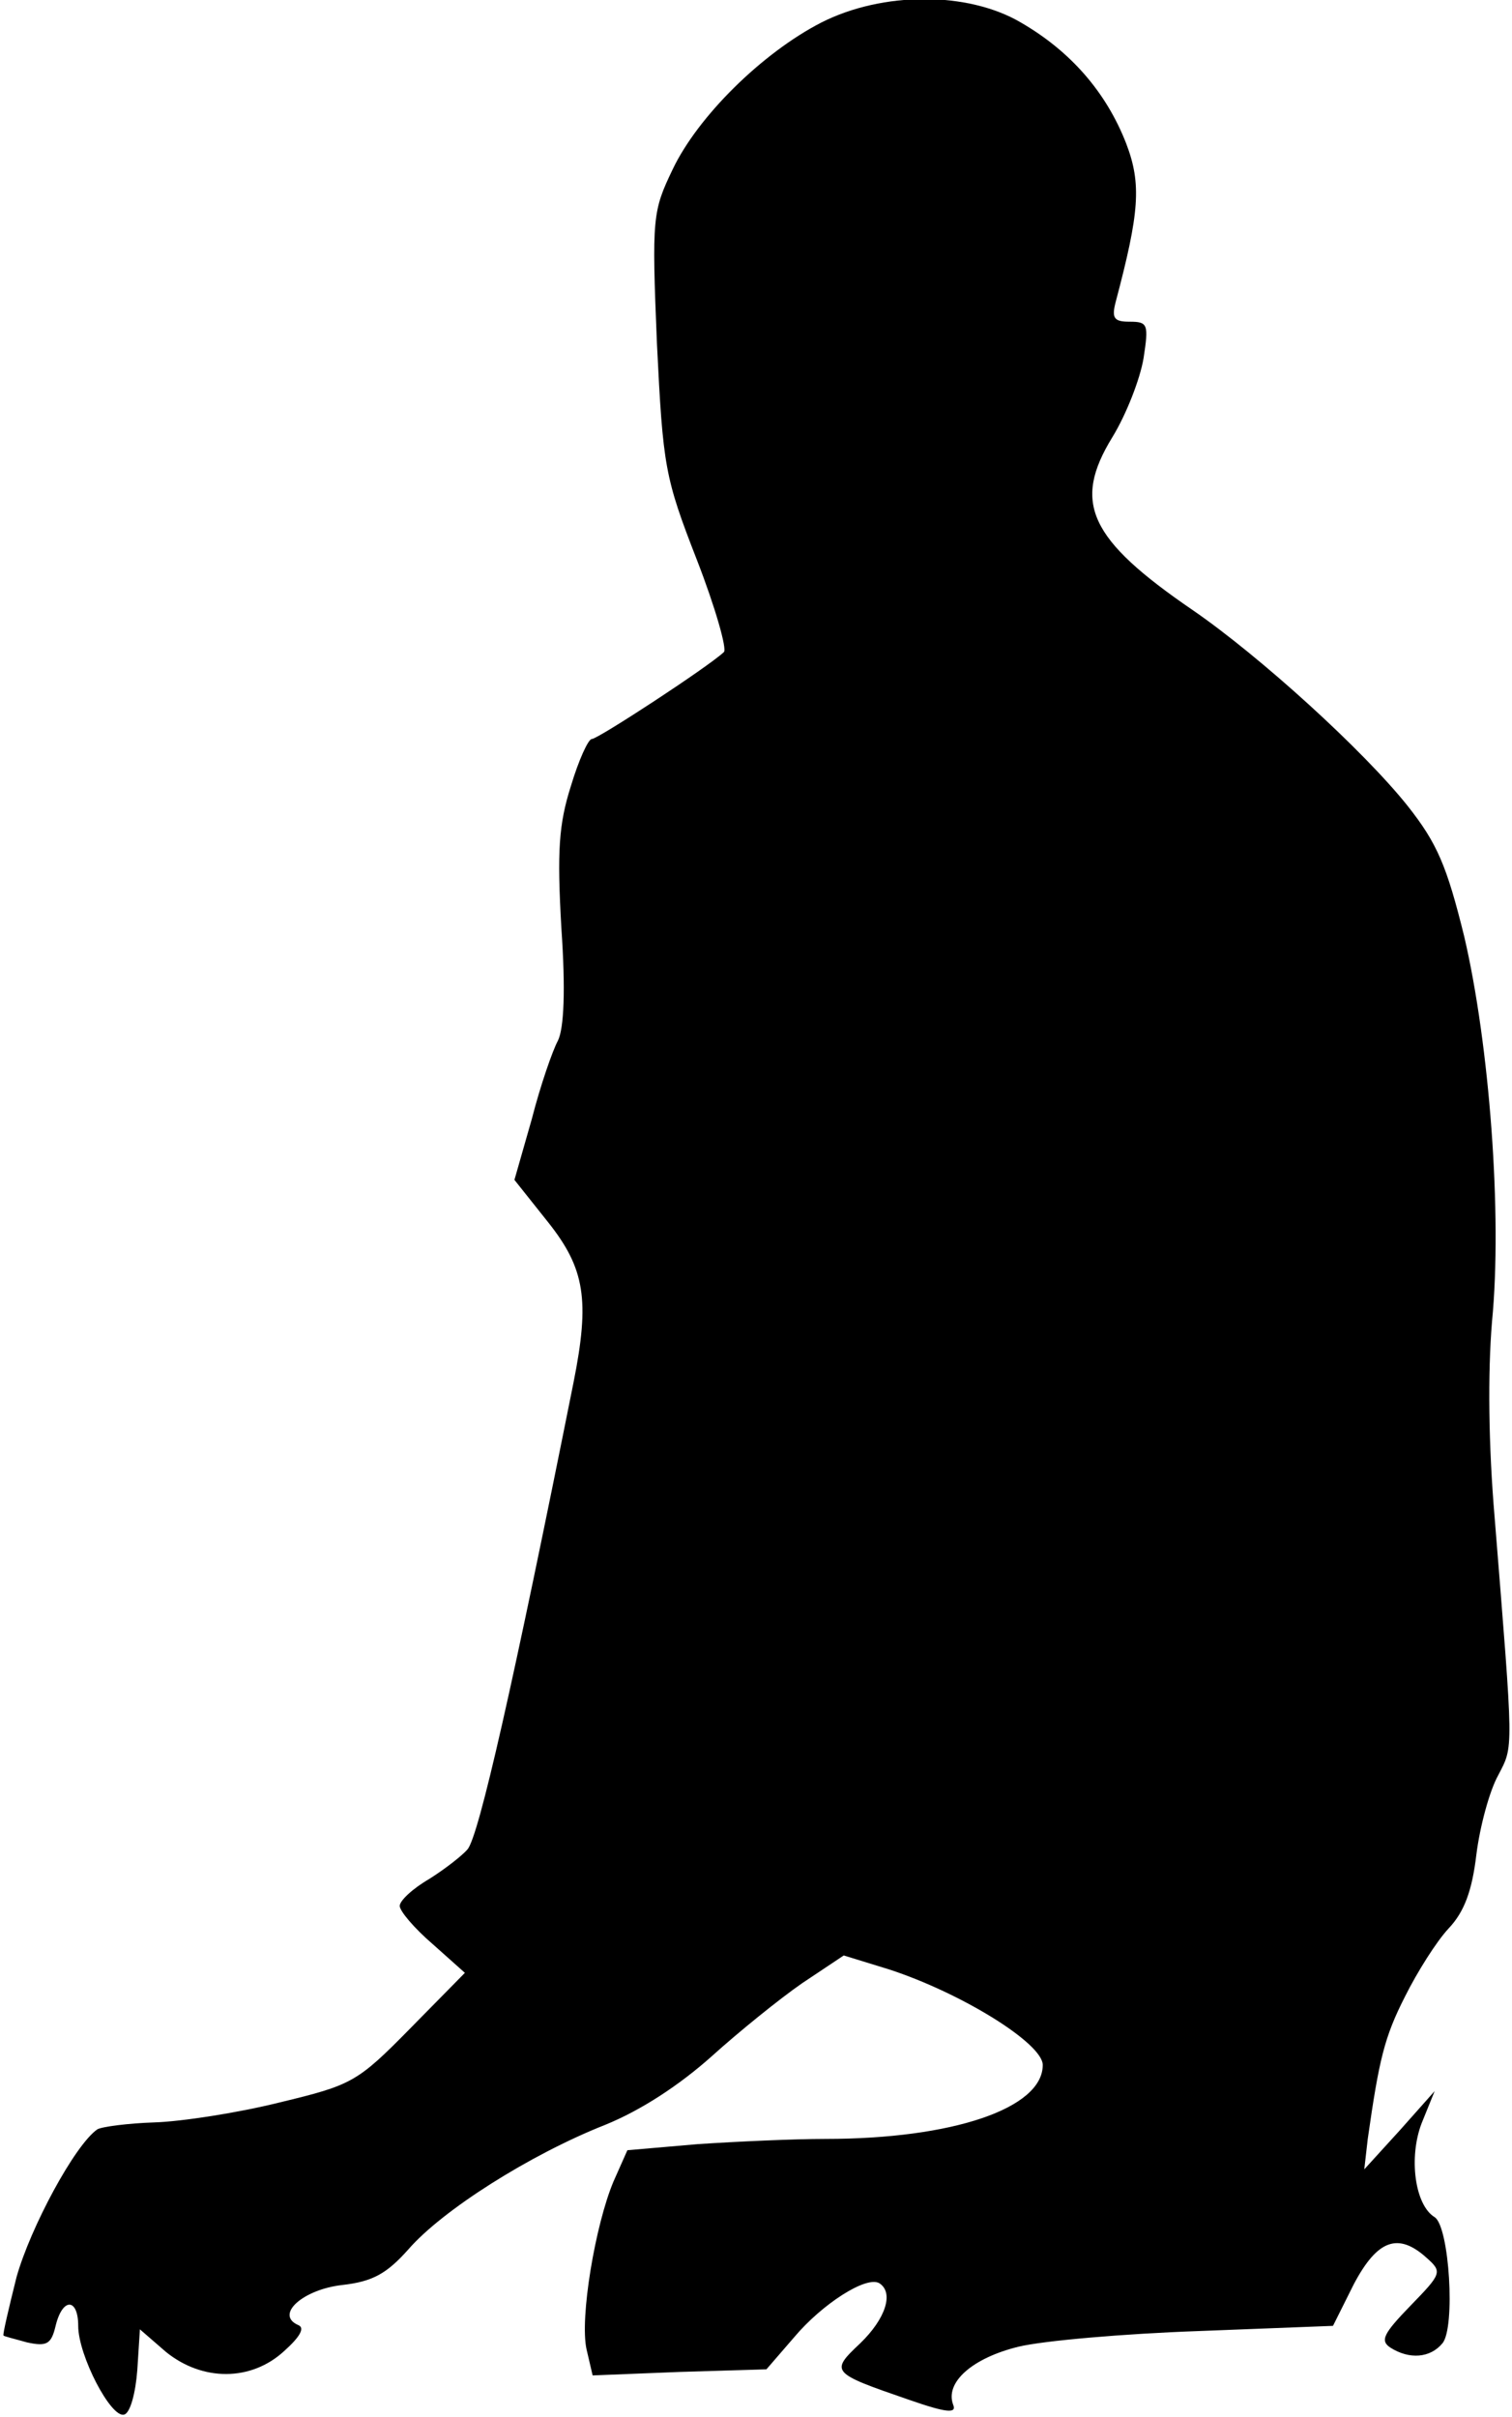 <?xml version="1.0" standalone="no"?>
<!DOCTYPE svg PUBLIC "-//W3C//DTD SVG 20010904//EN"
 "http://www.w3.org/TR/2001/REC-SVG-20010904/DTD/svg10.dtd">
<svg version="1.0" xmlns="http://www.w3.org/2000/svg"
 width="174pt" height="278pt" viewBox="0 0 174 278"
 preserveAspectRatio="xMidYMid meet">
<g transform="translate(0,278) scale(0.1,-0.1)"
fill="#000000" stroke="none">
<path fill="#000000" stroke="none" d="M945 2754 c-68 -35 -142 -108 -171
-169 -23 -48 -24 -55 -18 -200 7 -142 9 -154 46 -249 21 -54 35 -103 31 -106
-18 -17 -145 -100 -152 -100 -4 0 -15 -24 -24 -54 -14 -44 -16 -75 -11 -163 5
-72 3 -116 -4 -130 -6 -11 -20 -51 -30 -90 l-20 -70 39 -49 c42 -53 48 -89 29
-184 -69 -345 -109 -522 -122 -537 -6 -7 -25 -22 -44 -34 -19 -11 -34 -25 -34
-31 0 -6 17 -26 38 -44 l37 -33 -63 -64 c-61 -62 -67 -65 -150 -85 -48 -12
-113 -22 -144 -23 -31 -1 -61 -5 -66 -8 -26 -18 -77 -113 -93 -170 -9 -36 -16
-66 -15 -67 0 -1 13 -4 27 -8 23 -5 28 -2 33 19 8 33 26 32 26 0 0 -34 38
-107 53 -102 7 2 13 25 15 51 l3 47 30 -26 c42 -34 98 -34 136 1 19 17 24 27
16 30 -27 12 6 41 51 46 35 4 51 13 76 41 39 45 140 109 226 143 42 17 86 46
123 79 31 28 78 66 104 84 l48 32 52 -16 c83 -27 177 -85 177 -110 0 -50 -104
-85 -250 -85 -36 0 -102 -3 -147 -6 l-81 -7 -16 -36 c-21 -50 -39 -157 -31
-193 l7 -30 100 4 100 3 32 37 c32 38 83 71 98 62 17 -11 7 -41 -22 -69 -35
-33 -34 -34 56 -65 43 -15 55 -16 51 -6 -10 26 22 54 75 67 29 7 122 15 207
18 l155 6 24 48 c27 51 51 60 84 30 18 -16 17 -18 -19 -55 -31 -32 -35 -40
-23 -48 22 -14 46 -12 60 5 15 18 8 134 -9 145 -23 14 -30 69 -15 108 l15 37
-40 -45 -41 -45 4 35 c13 91 19 117 43 164 14 28 36 63 50 78 18 19 27 43 32
85 4 32 15 73 25 91 18 35 18 23 -4 297 -7 82 -8 165 -3 225 12 123 -3 319
-32 443 -20 81 -31 107 -65 150 -51 64 -170 172 -247 225 -120 82 -139 124
-93 199 16 26 32 67 36 91 6 39 5 42 -16 42 -18 0 -21 4 -16 23 27 102 30 135
12 182 -23 59 -64 106 -121 139 -61 36 -159 36 -230 0z"/>
</g>
</svg>
